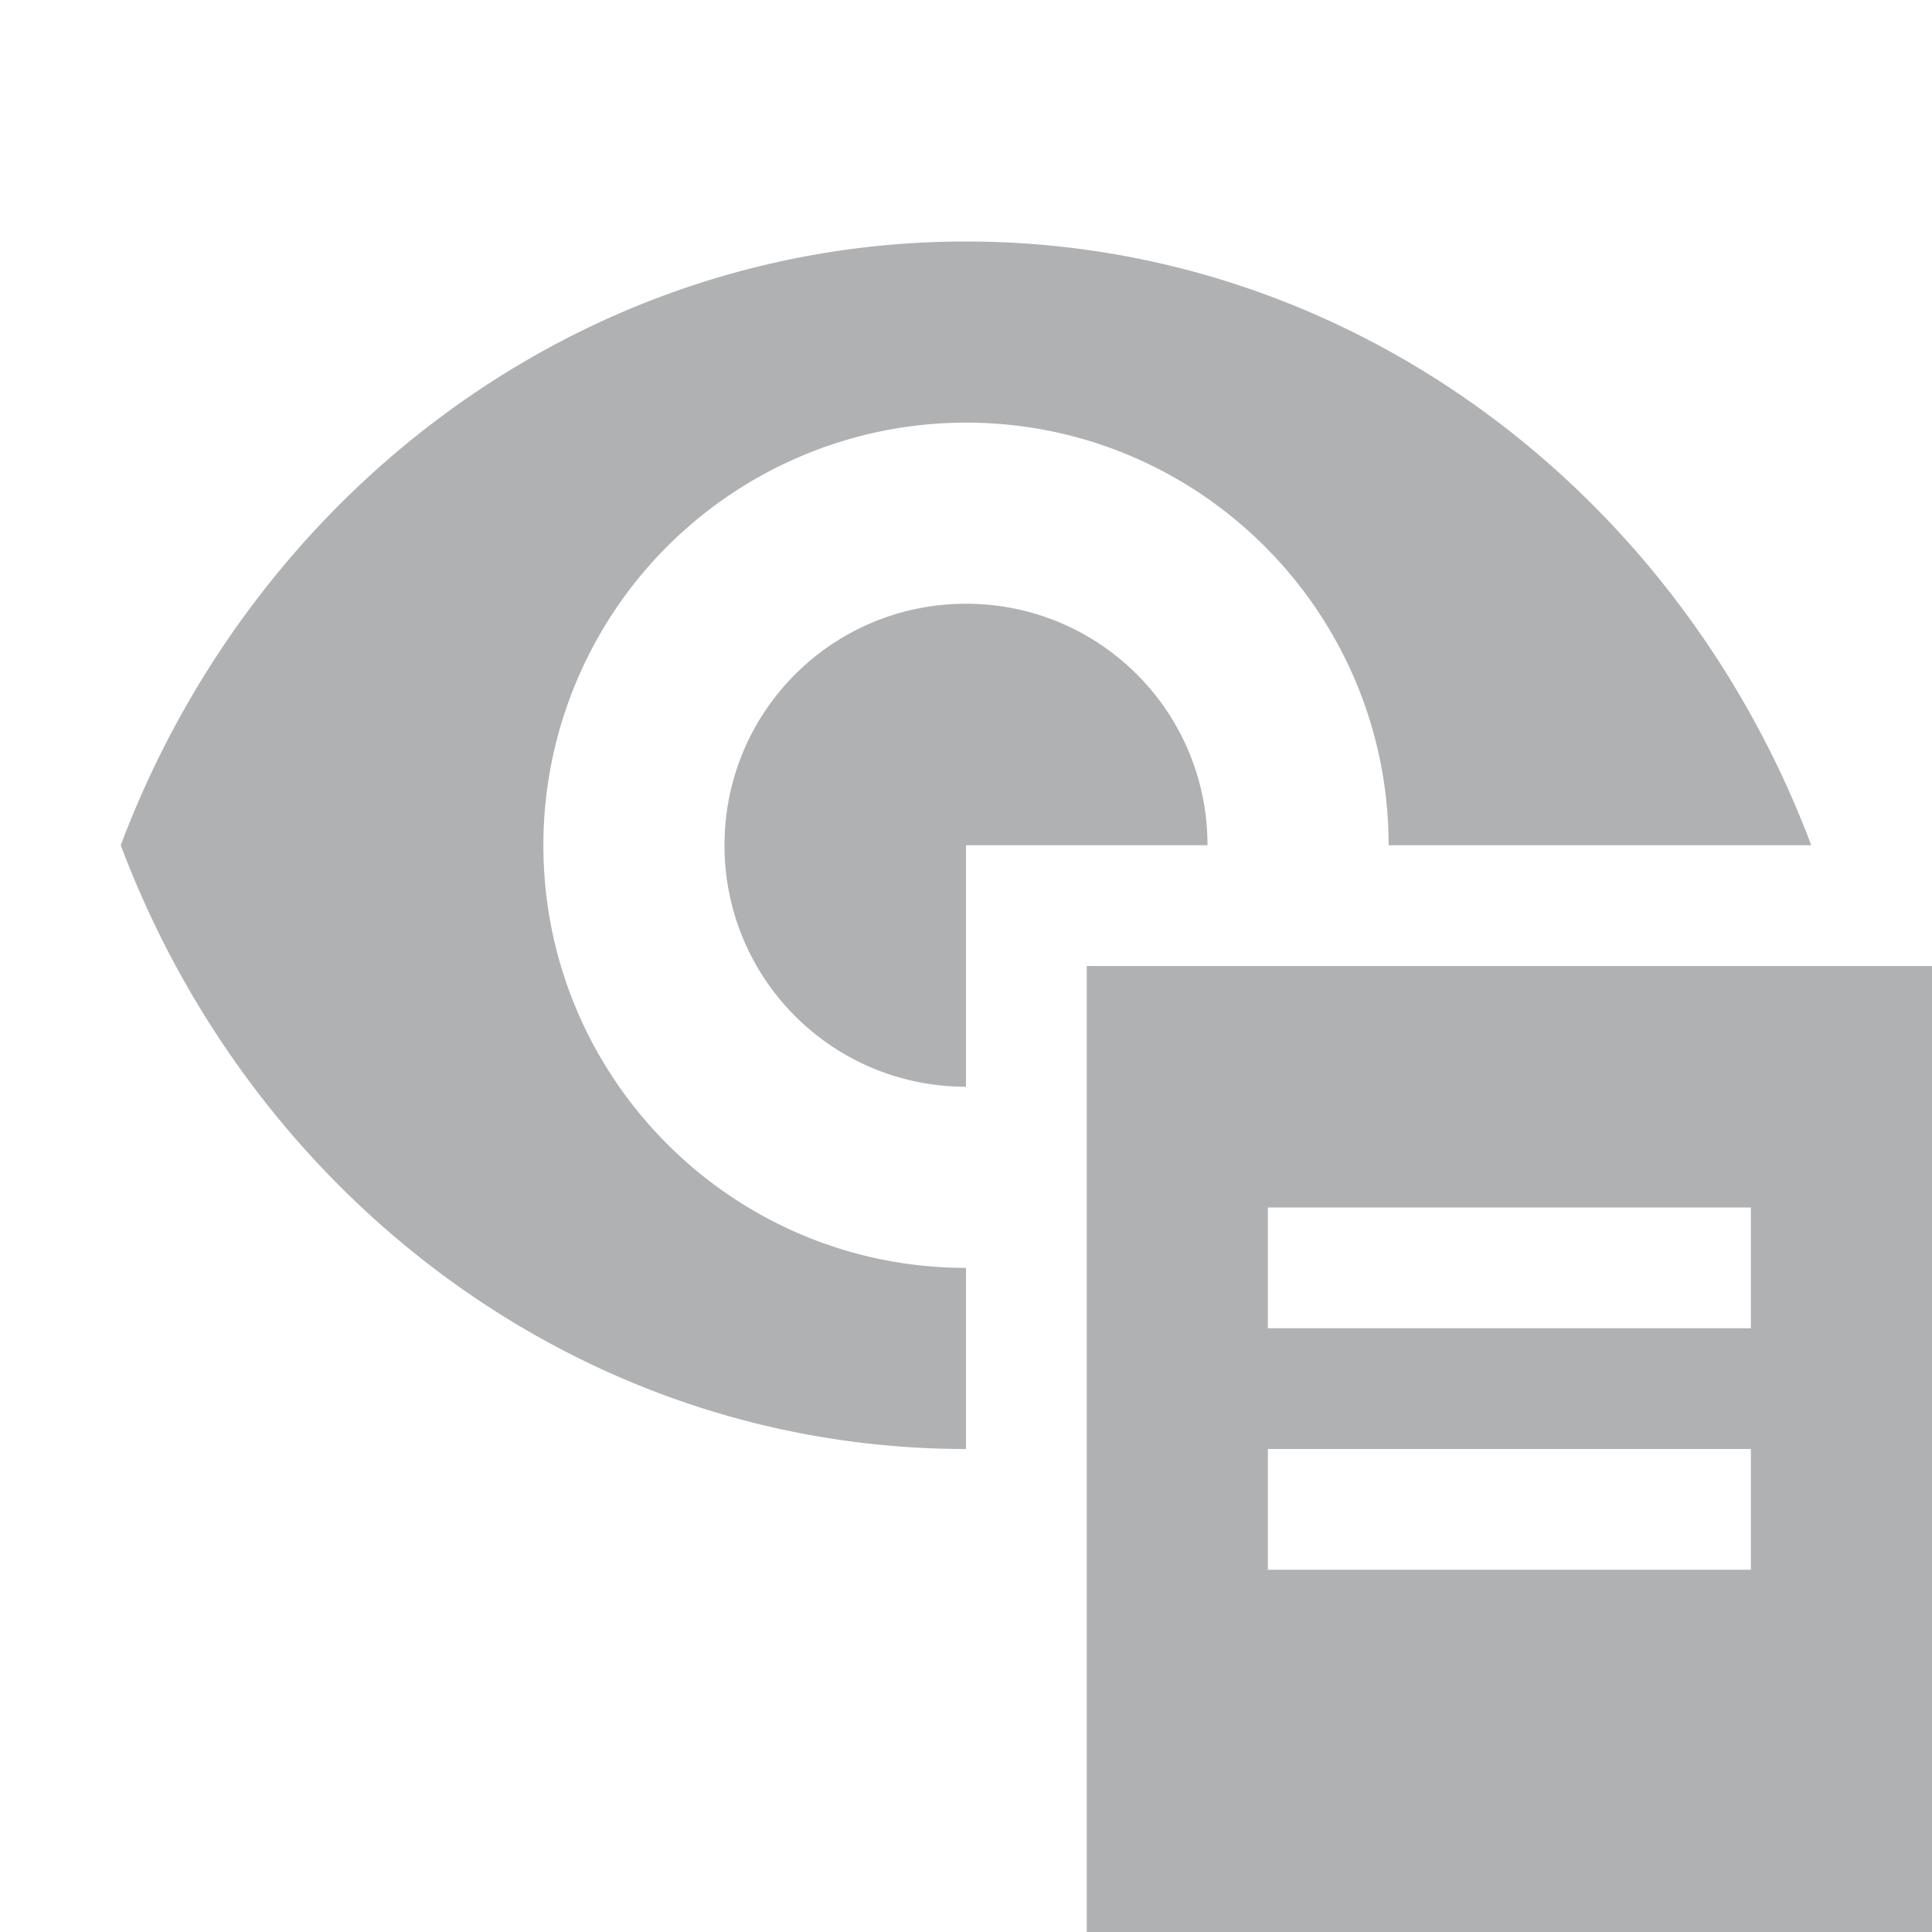 <svg xmlns="http://www.w3.org/2000/svg" width="16" height="16" viewBox="0 0 16 16">
    <defs id="colors">
        <linearGradient id="menuIconEnabled">
            <stop offset="0" stop-color="#AFB1B3"/>
            <stop offset="1" stop-color="#AFB1B3"/>
        </linearGradient>
    </defs>
    <rect id="frame" width="16" height="16" fill="none"/>
    <g fill="url(#menuIconEnabled)" fill-rule="evenodd">
        <path fill-rule="nonzero"
              d="M15 7h-3.5c0-1.932-1.568-3.5-3.5-3.5A3.501 3.501 0 0 0 4.5 7c0 1.932 1.568 3.5 3.5 3.5V12c-3.182 0-5.9-2.073-7-5 1.1-2.927 3.818-5 7-5s5.9 2.073 7 5zm-5 0H8v2c-1.107 0-2-.893-2-2s.893-2 2-2 2 .893 2 2z"/>
        <path d="M9 8h7v8H9V8zm1.5 4v1h4v-1h-4zm0-2v1h4v-1h-4z"/>
    </g>
</svg>